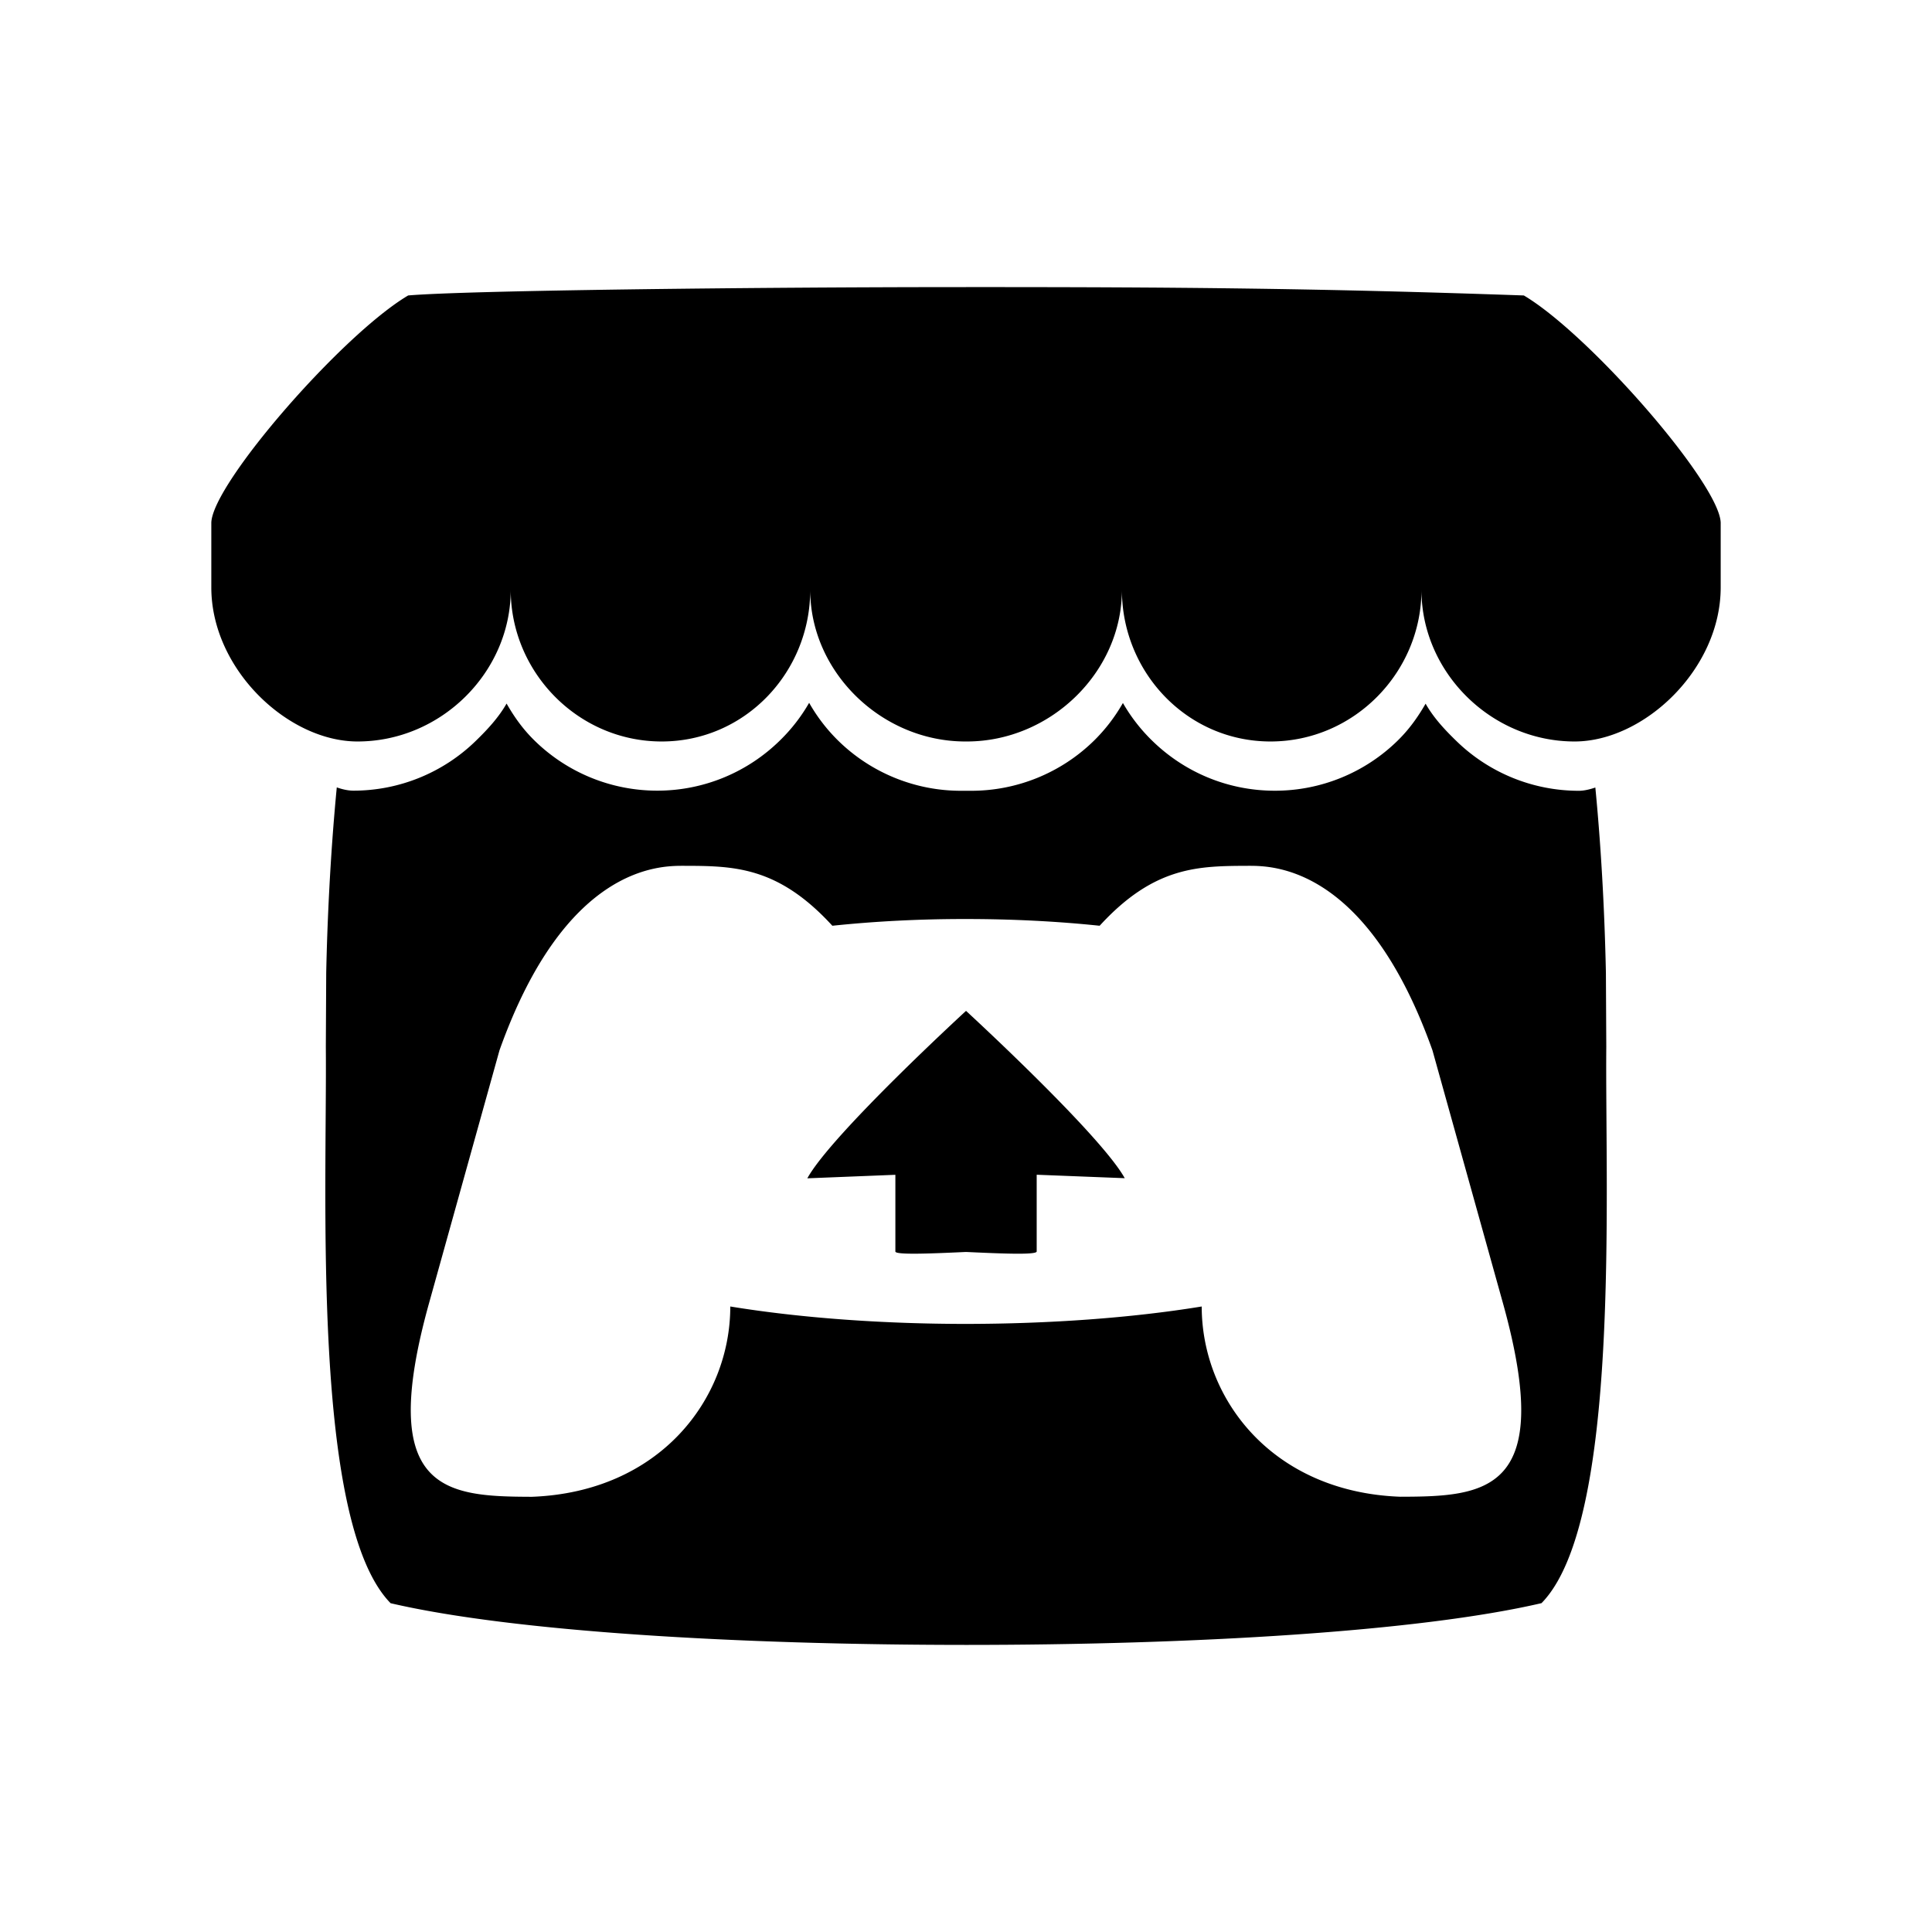 <svg xmlns="http://www.w3.org/2000/svg" width="100%" height="100%" viewBox="-3.36 -3.36 30.72 30.72"><path d="M3.13 1.338C2.08 1.96.02 4.328 0 4.95v1.03c0 1.303 1.22 2.45 2.325 2.45 1.33 0 2.436-1.102 2.436-2.41 0 1.308 1.07 2.41 2.4 2.41 1.328 0 2.362-1.102 2.362-2.41 0 1.308 1.137 2.41 2.466 2.41h.024c1.33 0 2.466-1.102 2.466-2.41 0 1.308 1.034 2.41 2.363 2.41 1.33 0 2.4-1.102 2.4-2.41 0 1.308 1.106 2.41 2.435 2.41C22.78 8.43 24 7.282 24 5.98V4.95c-.02-.62-2.082-2.99-3.13-3.612-3.253-.114-5.508-.134-8.87-.133-3.362 0-7.945.053-8.87.133zm6.376 6.477a2.74 2.74 0 0 1-.468.602c-.5.49-1.19.795-1.947.795a2.786 2.786 0 0 1-1.95-.795c-.182-.178-.32-.37-.446-.59-.127.222-.303.412-.486.59a2.788 2.788 0 0 1-1.95.795c-.092 0-.187-.025-.264-.052-.107 1.113-.152 2.176-.168 2.95v.005l-.006 1.167c.02 2.334-.23 7.564 1.03 8.85 1.952.454 5.545.662 9.15.663 3.605 0 7.198-.21 9.15-.664 1.26-1.284 1.01-6.514 1.03-8.848l-.006-1.167v-.004c-.016-.775-.06-1.838-.168-2.95-.077.026-.172.052-.263.052a2.788 2.788 0 0 1-1.95-.795c-.184-.178-.36-.368-.486-.59-.127.22-.265.412-.447.59a2.786 2.786 0 0 1-1.95.794c-.76 0-1.446-.303-1.948-.793a2.74 2.74 0 0 1-.468-.602 2.738 2.738 0 0 1-.463.602 2.787 2.787 0 0 1-1.95.794h-.16a2.787 2.787 0 0 1-1.95-.793 2.738 2.738 0 0 1-.464-.602zm-2.004 2.59v.002c.795.002 1.5 0 2.373.953.687-.072 1.406-.108 2.125-.107.72 0 1.438.035 2.125.107.873-.953 1.578-.95 2.372-.953.376 0 1.876 0 2.92 2.934l1.123 4.028c.832 2.995-.266 3.068-1.636 3.07-2.03-.075-3.156-1.55-3.156-3.025-1.124.184-2.436.276-3.748.277-1.312 0-2.624-.093-3.748-.277 0 1.475-1.125 2.95-3.156 3.026-1.37-.004-2.468-.077-1.636-3.072l1.122-4.027c1.045-2.934 2.545-2.934 2.92-2.934zM12 12.714c-.002.002-2.14 1.964-2.523 2.662l1.4-.056v1.22c0 .056.56.033 1.123.007.562.026 1.124.05 1.124-.008v-1.22l1.4.055C14.138 14.677 12 12.713 12 12.713z"/></svg>